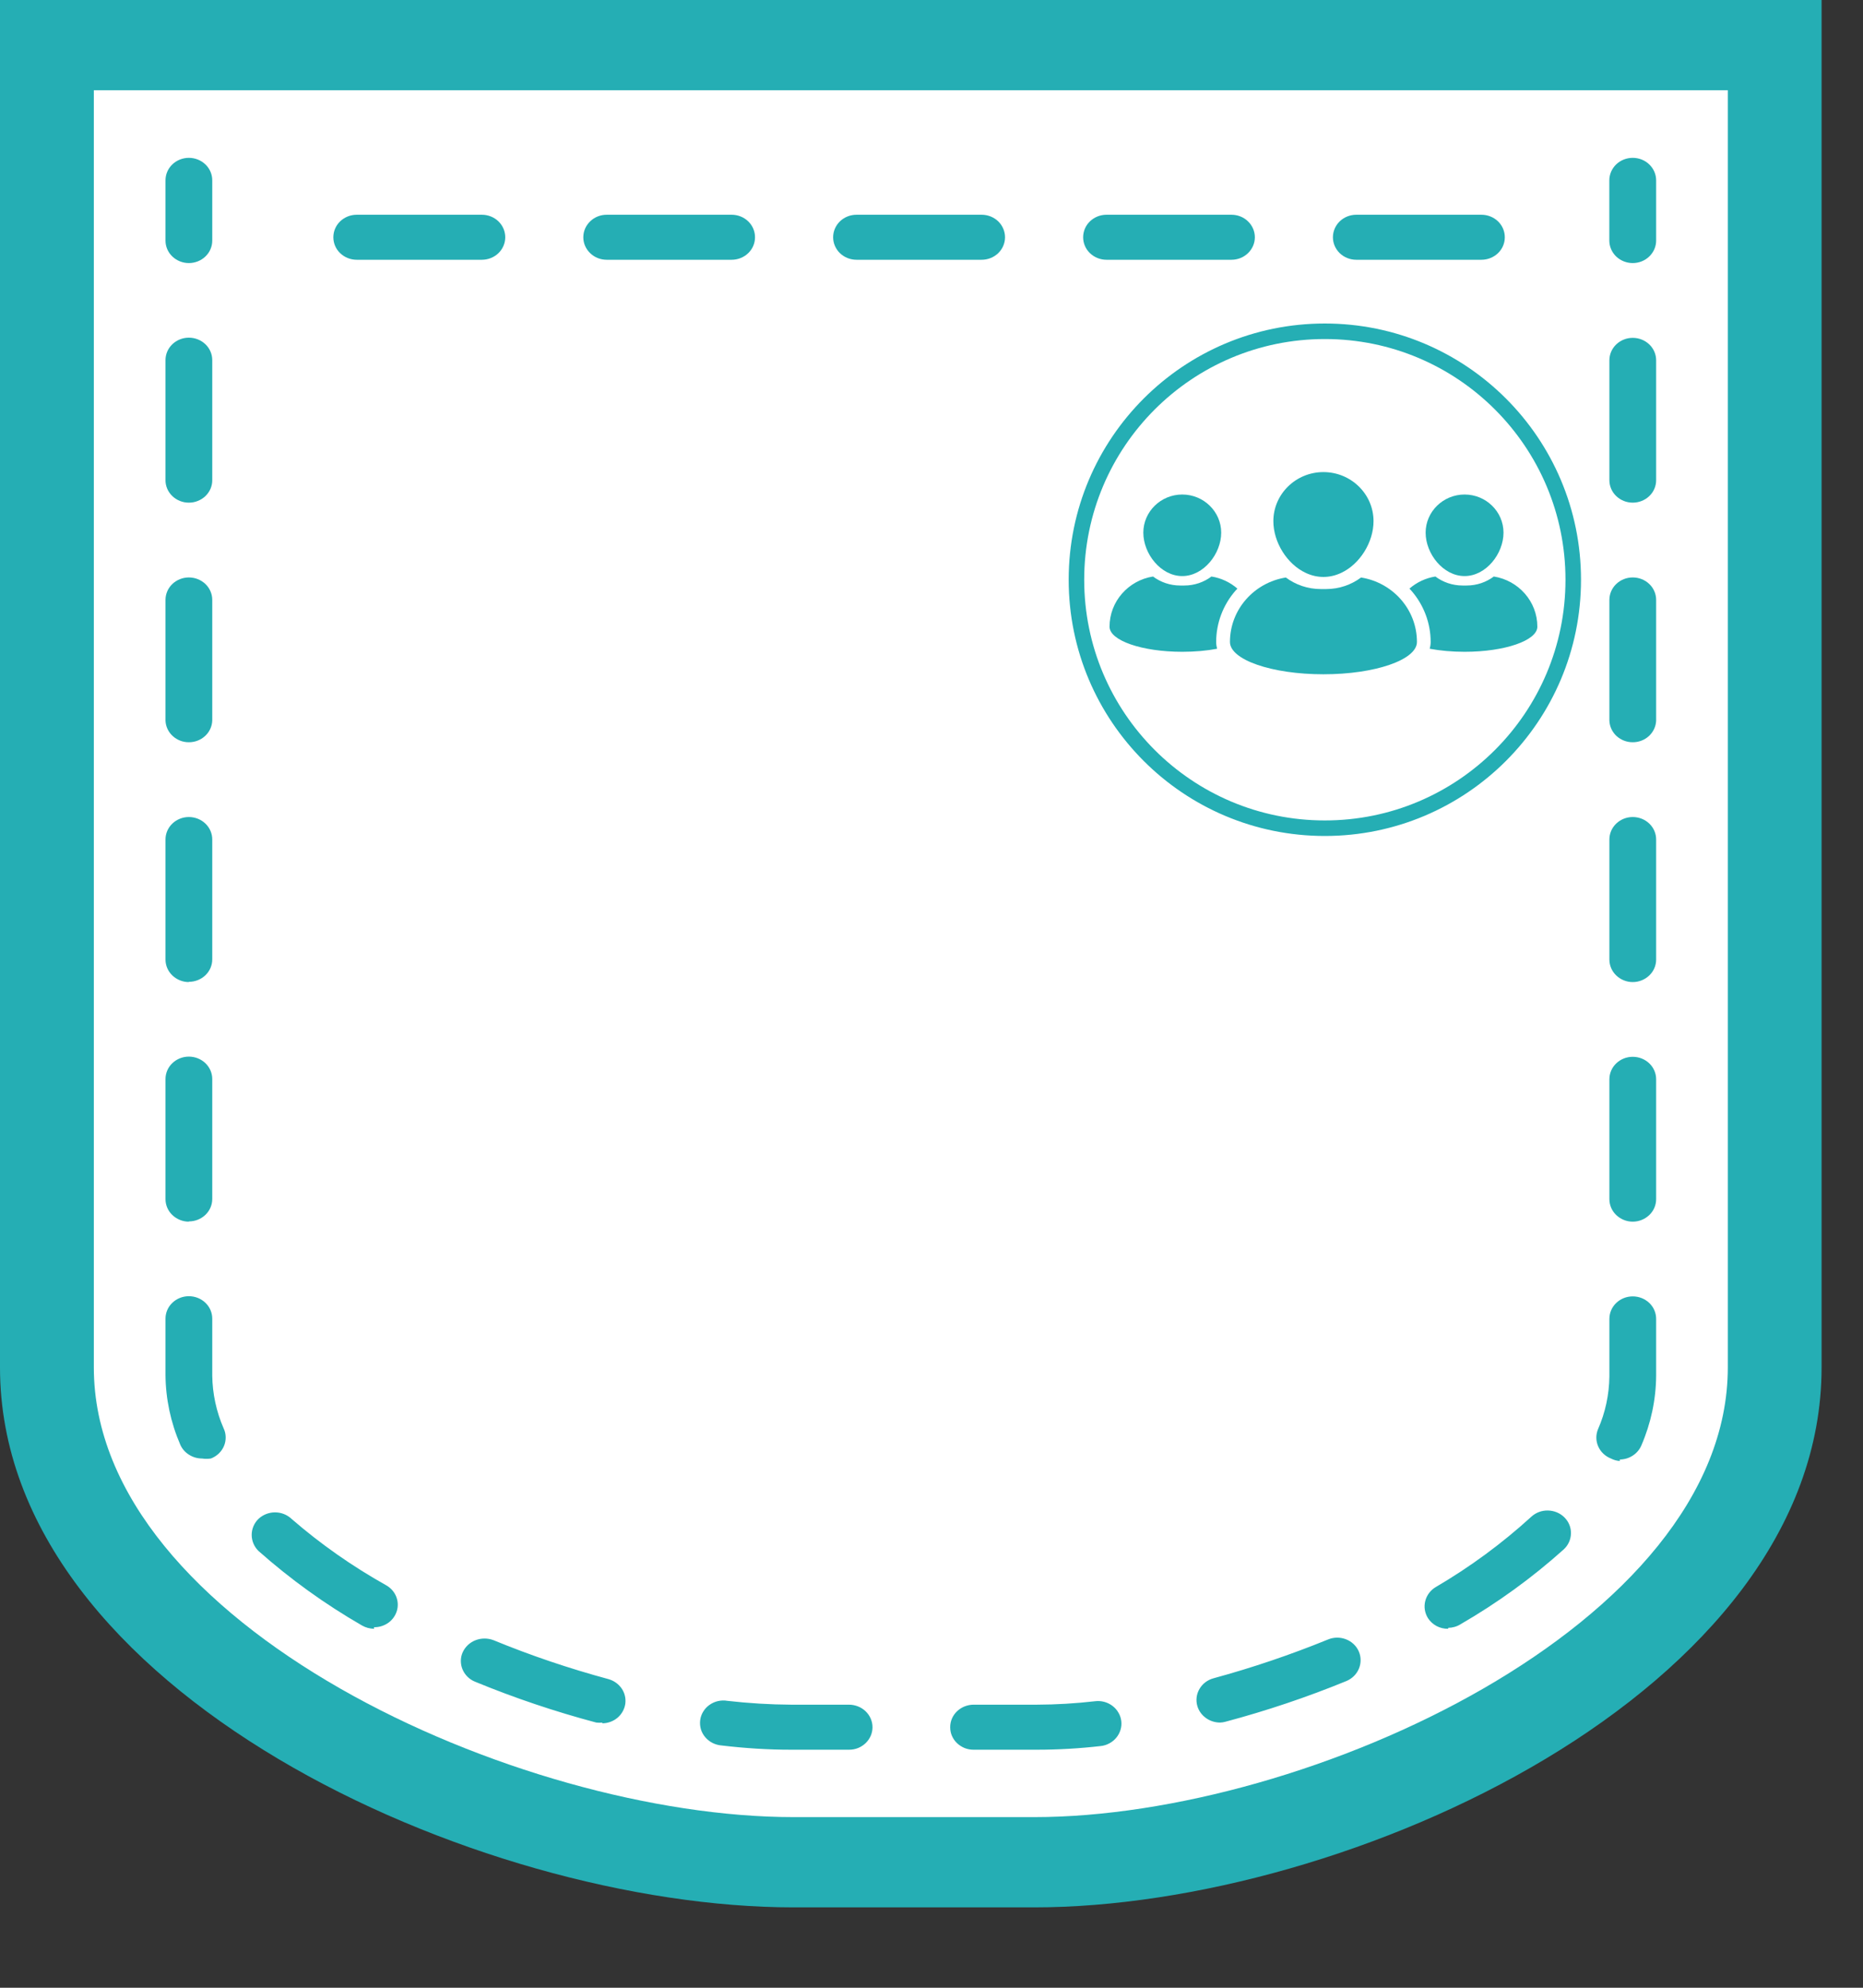 <svg width="30" height="32" viewBox="0 0 30 32" fill="none" xmlns="http://www.w3.org/2000/svg">
<rect x="0" y="0" width="30" height="32" fill="#333333" stroke="none"/>
<g clip-path="url(#clip0)">
<path d="M16.366 29.982H12.49C7.919 29.982 0.468 26.797 0.468 22.015V0.726H28.291V22.015C28.291 26.797 20.941 29.982 16.366 29.982Z" fill="white"/>
<path d="M16.655 30.706H12.779C7.691 30.706 0 27.231 0 22.014V0H29.333V22.014C29.333 27.231 21.701 30.706 16.655 30.706ZM1.511 1.453V22.014C1.511 26.146 8.334 29.253 12.779 29.253H16.655C21.048 29.253 27.823 26.146 27.823 22.014V1.453H1.511Z" fill="#25AEB4"/>
<path d="M26.292 4.235C26.192 4.235 26.096 4.197 26.025 4.129C25.955 4.061 25.915 3.969 25.915 3.873V2.904C25.915 2.807 25.955 2.715 26.025 2.647C26.096 2.579 26.192 2.541 26.292 2.541C26.392 2.541 26.488 2.579 26.558 2.647C26.629 2.715 26.669 2.807 26.669 2.904V3.873C26.669 3.969 26.629 4.061 26.558 4.129C26.488 4.197 26.392 4.235 26.292 4.235Z" fill="#25AEB4"/>
<path d="M3.041 4.235C2.942 4.235 2.846 4.197 2.775 4.129C2.704 4.061 2.665 3.969 2.665 3.873V2.904C2.665 2.807 2.704 2.715 2.775 2.647C2.846 2.579 2.942 2.541 3.041 2.541C3.141 2.541 3.237 2.579 3.308 2.647C3.379 2.715 3.418 2.807 3.418 2.904V3.873C3.418 3.969 3.379 4.061 3.308 4.129C3.237 4.197 3.141 4.235 3.041 4.235Z" fill="#25AEB4"/>
<path d="M16.694 28.168H15.677C15.628 28.168 15.579 28.159 15.533 28.141C15.488 28.122 15.446 28.096 15.411 28.062C15.376 28.029 15.348 27.988 15.329 27.945C15.31 27.901 15.301 27.854 15.301 27.806C15.301 27.758 15.31 27.711 15.329 27.667C15.348 27.623 15.376 27.583 15.411 27.549C15.446 27.516 15.488 27.489 15.533 27.471C15.579 27.453 15.628 27.443 15.677 27.443H16.694C17.009 27.442 17.324 27.423 17.637 27.387C17.686 27.381 17.736 27.385 17.784 27.398C17.831 27.411 17.876 27.433 17.915 27.463C17.954 27.492 17.986 27.529 18.01 27.571C18.035 27.612 18.05 27.658 18.056 27.706C18.062 27.753 18.058 27.801 18.044 27.847C18.03 27.893 18.008 27.936 17.977 27.973C17.946 28.011 17.908 28.042 17.865 28.065C17.821 28.089 17.774 28.104 17.724 28.109C17.383 28.148 17.039 28.168 16.694 28.168ZM13.673 28.168H12.74C12.367 28.168 11.993 28.144 11.623 28.1C11.572 28.096 11.522 28.083 11.476 28.06C11.431 28.038 11.391 28.006 11.358 27.968C11.326 27.931 11.301 27.887 11.287 27.84C11.273 27.792 11.269 27.743 11.275 27.694C11.281 27.645 11.297 27.598 11.323 27.556C11.349 27.513 11.383 27.476 11.424 27.447C11.465 27.418 11.512 27.396 11.562 27.385C11.611 27.374 11.663 27.372 11.713 27.381C12.054 27.42 12.397 27.441 12.74 27.443H13.673C13.722 27.443 13.771 27.453 13.817 27.471C13.863 27.489 13.904 27.516 13.939 27.549C13.974 27.583 14.002 27.623 14.021 27.667C14.04 27.711 14.05 27.758 14.05 27.806C14.05 27.854 14.04 27.901 14.021 27.945C14.002 27.988 13.974 28.029 13.939 28.062C13.904 28.096 13.863 28.122 13.817 28.141C13.771 28.159 13.722 28.168 13.673 28.168ZM19.645 27.731C19.562 27.73 19.482 27.704 19.417 27.656C19.351 27.608 19.303 27.541 19.281 27.465C19.254 27.373 19.266 27.274 19.315 27.19C19.363 27.106 19.445 27.044 19.541 27.018C20.169 26.847 20.785 26.638 21.386 26.393C21.478 26.355 21.581 26.354 21.674 26.39C21.767 26.426 21.841 26.495 21.88 26.584C21.919 26.672 21.92 26.772 21.883 26.862C21.846 26.952 21.774 27.023 21.682 27.062C21.048 27.322 20.396 27.541 19.732 27.718C19.704 27.726 19.674 27.73 19.645 27.731ZM9.705 27.731C9.671 27.735 9.636 27.735 9.602 27.731C8.937 27.554 8.286 27.335 7.652 27.074C7.606 27.056 7.565 27.029 7.53 26.995C7.495 26.961 7.468 26.921 7.449 26.877C7.43 26.833 7.421 26.786 7.421 26.738C7.421 26.69 7.431 26.643 7.451 26.599C7.491 26.511 7.565 26.441 7.658 26.405C7.751 26.369 7.855 26.369 7.948 26.405C8.548 26.652 9.165 26.86 9.793 27.03C9.882 27.054 9.958 27.107 10.009 27.18C10.06 27.253 10.081 27.342 10.069 27.43C10.056 27.517 10.011 27.597 9.942 27.655C9.873 27.712 9.784 27.744 9.692 27.743L9.705 27.731ZM23.32 26.221C23.254 26.222 23.19 26.207 23.133 26.177C23.076 26.146 23.028 26.102 22.994 26.049C22.943 25.966 22.927 25.868 22.951 25.774C22.975 25.68 23.036 25.599 23.121 25.549C23.674 25.225 24.189 24.846 24.658 24.418C24.731 24.351 24.827 24.314 24.928 24.317C25.028 24.319 25.123 24.359 25.192 24.428C25.262 24.498 25.3 24.591 25.297 24.688C25.295 24.784 25.254 24.876 25.181 24.943C24.672 25.4 24.115 25.804 23.518 26.149C23.459 26.186 23.39 26.205 23.32 26.206V26.221ZM6.024 26.221C5.955 26.22 5.888 26.202 5.829 26.168C5.232 25.824 4.674 25.422 4.162 24.968C4.092 24.899 4.053 24.806 4.053 24.71C4.053 24.613 4.092 24.521 4.162 24.452C4.234 24.385 4.329 24.347 4.429 24.347C4.529 24.347 4.624 24.385 4.695 24.452C5.163 24.858 5.674 25.216 6.219 25.521C6.291 25.562 6.347 25.624 6.378 25.698C6.409 25.773 6.414 25.855 6.391 25.932C6.368 26.009 6.32 26.077 6.253 26.125C6.186 26.172 6.104 26.198 6.021 26.196L6.024 26.221ZM26.084 23.52C26.034 23.517 25.986 23.503 25.941 23.48C25.849 23.444 25.775 23.374 25.736 23.285C25.697 23.197 25.696 23.097 25.733 23.008C25.851 22.74 25.912 22.452 25.916 22.161V21.233C25.916 21.136 25.955 21.044 26.026 20.976C26.097 20.908 26.192 20.87 26.292 20.87C26.392 20.87 26.488 20.908 26.559 20.976C26.63 21.044 26.669 21.136 26.669 21.233V22.148C26.666 22.532 26.585 22.912 26.432 23.267C26.404 23.334 26.356 23.392 26.294 23.432C26.233 23.473 26.16 23.495 26.084 23.496V23.52ZM3.253 23.48C3.178 23.48 3.104 23.458 3.042 23.418C2.979 23.378 2.931 23.322 2.902 23.255C2.749 22.9 2.668 22.52 2.665 22.136V21.229C2.665 21.133 2.704 21.041 2.775 20.973C2.846 20.905 2.942 20.867 3.041 20.867C3.141 20.867 3.237 20.905 3.308 20.973C3.379 21.041 3.418 21.133 3.418 21.229V22.148C3.422 22.438 3.484 22.725 3.6 22.992C3.622 23.037 3.633 23.085 3.634 23.135C3.635 23.184 3.626 23.233 3.607 23.278C3.588 23.324 3.559 23.365 3.523 23.4C3.486 23.435 3.443 23.462 3.396 23.48C3.348 23.487 3.3 23.487 3.253 23.48ZM26.292 19.667C26.192 19.667 26.097 19.628 26.026 19.56C25.955 19.492 25.916 19.4 25.916 19.304V17.375C25.916 17.279 25.955 17.187 26.026 17.119C26.097 17.051 26.192 17.013 26.292 17.013C26.392 17.013 26.488 17.051 26.559 17.119C26.63 17.187 26.669 17.279 26.669 17.375V19.304C26.669 19.4 26.63 19.492 26.559 19.56C26.488 19.628 26.392 19.667 26.292 19.667ZM3.041 19.667C2.942 19.667 2.846 19.628 2.775 19.56C2.704 19.492 2.665 19.4 2.665 19.304V17.372C2.665 17.276 2.704 17.184 2.775 17.116C2.846 17.048 2.942 17.01 3.041 17.01C3.141 17.01 3.237 17.048 3.308 17.116C3.379 17.184 3.418 17.276 3.418 17.372V19.301C3.418 19.397 3.379 19.489 3.308 19.557C3.237 19.625 3.141 19.663 3.041 19.663V19.667ZM26.292 15.81C26.192 15.81 26.097 15.771 26.026 15.703C25.955 15.635 25.916 15.543 25.916 15.447V13.515C25.916 13.419 25.955 13.327 26.026 13.259C26.097 13.191 26.192 13.153 26.292 13.153C26.392 13.153 26.488 13.191 26.559 13.259C26.63 13.327 26.669 13.419 26.669 13.515V15.447C26.669 15.543 26.63 15.635 26.559 15.703C26.488 15.771 26.392 15.81 26.292 15.81ZM3.041 15.81C2.942 15.81 2.846 15.771 2.775 15.703C2.704 15.635 2.665 15.543 2.665 15.447V13.515C2.665 13.419 2.704 13.327 2.775 13.259C2.846 13.191 2.942 13.153 3.041 13.153C3.141 13.153 3.237 13.191 3.308 13.259C3.379 13.327 3.418 13.419 3.418 13.515V15.444C3.418 15.54 3.379 15.632 3.308 15.7C3.237 15.768 3.141 15.806 3.041 15.806V15.81ZM26.292 11.949C26.195 11.95 26.102 11.913 26.031 11.849C25.961 11.784 25.92 11.696 25.916 11.602V9.658C25.916 9.562 25.955 9.47 26.026 9.402C26.097 9.334 26.192 9.296 26.292 9.296C26.392 9.296 26.488 9.334 26.559 9.402C26.63 9.47 26.669 9.562 26.669 9.658V11.602C26.665 11.696 26.623 11.784 26.553 11.849C26.483 11.913 26.39 11.95 26.292 11.949ZM3.041 11.949C2.944 11.95 2.851 11.913 2.781 11.849C2.71 11.784 2.669 11.696 2.665 11.602V9.658C2.665 9.562 2.704 9.47 2.775 9.402C2.846 9.334 2.942 9.296 3.041 9.296C3.141 9.296 3.237 9.334 3.308 9.402C3.379 9.47 3.418 9.562 3.418 9.658V11.602C3.414 11.696 3.373 11.784 3.302 11.849C3.232 11.913 3.139 11.95 3.041 11.949ZM26.292 8.092C26.192 8.092 26.097 8.054 26.026 7.986C25.955 7.918 25.916 7.826 25.916 7.73V5.801C25.916 5.705 25.955 5.613 26.026 5.545C26.097 5.477 26.192 5.439 26.292 5.439C26.392 5.439 26.488 5.477 26.559 5.545C26.63 5.613 26.669 5.705 26.669 5.801V7.73C26.669 7.826 26.63 7.918 26.559 7.986C26.488 8.054 26.392 8.092 26.292 8.092ZM3.041 8.092C2.992 8.092 2.942 8.083 2.896 8.064C2.851 8.046 2.809 8.019 2.774 7.985C2.739 7.951 2.711 7.911 2.692 7.866C2.674 7.822 2.664 7.775 2.665 7.727V5.798C2.665 5.702 2.704 5.61 2.775 5.542C2.846 5.474 2.942 5.436 3.041 5.436C3.141 5.436 3.237 5.474 3.308 5.542C3.379 5.61 3.418 5.702 3.418 5.798V7.727C3.419 7.775 3.409 7.822 3.391 7.866C3.372 7.911 3.344 7.951 3.309 7.985C3.274 8.019 3.232 8.046 3.186 8.064C3.141 8.083 3.091 8.092 3.041 8.092Z" fill="#25AEB4"/>
<path d="M23.855 4.182H21.841C21.741 4.182 21.645 4.144 21.574 4.076C21.504 4.008 21.464 3.916 21.464 3.82C21.464 3.723 21.504 3.631 21.574 3.563C21.645 3.495 21.741 3.457 21.841 3.457H23.855C23.955 3.457 24.051 3.495 24.122 3.563C24.193 3.631 24.232 3.723 24.232 3.82C24.232 3.916 24.193 4.008 24.122 4.076C24.051 4.144 23.955 4.182 23.855 4.182ZM19.83 4.182H17.818C17.719 4.182 17.623 4.144 17.552 4.076C17.481 4.008 17.442 3.916 17.442 3.82C17.442 3.723 17.481 3.631 17.552 3.563C17.623 3.495 17.719 3.457 17.818 3.457H19.83C19.93 3.457 20.026 3.495 20.096 3.563C20.167 3.631 20.207 3.723 20.207 3.82C20.207 3.916 20.167 4.008 20.096 4.076C20.026 4.144 19.93 4.182 19.83 4.182ZM15.807 4.182H13.793C13.693 4.182 13.597 4.144 13.526 4.076C13.456 4.008 13.416 3.916 13.416 3.82C13.416 3.723 13.456 3.631 13.526 3.563C13.597 3.495 13.693 3.457 13.793 3.457H15.807C15.907 3.457 16.003 3.495 16.074 3.563C16.144 3.631 16.184 3.723 16.184 3.82C16.184 3.916 16.144 4.008 16.074 4.076C16.003 4.144 15.907 4.182 15.807 4.182ZM11.781 4.182H9.77C9.67 4.182 9.574 4.144 9.504 4.076C9.433 4.008 9.393 3.916 9.393 3.82C9.393 3.723 9.433 3.631 9.504 3.563C9.574 3.495 9.67 3.457 9.77 3.457H11.781C11.882 3.457 11.977 3.495 12.048 3.563C12.119 3.631 12.158 3.723 12.158 3.82C12.158 3.916 12.119 4.008 12.048 4.076C11.977 4.144 11.882 4.182 11.781 4.182ZM7.759 4.182H5.745C5.645 4.182 5.549 4.144 5.478 4.076C5.407 4.008 5.368 3.916 5.368 3.82C5.368 3.723 5.407 3.631 5.478 3.563C5.549 3.495 5.645 3.457 5.745 3.457H7.759C7.859 3.457 7.955 3.495 8.026 3.563C8.096 3.631 8.136 3.723 8.136 3.82C8.136 3.916 8.096 4.008 8.026 4.076C7.955 4.144 7.859 4.182 7.759 4.182Z" fill="#25AEB4"/>
<path d="M21.334 13.333C23.543 13.333 25.334 11.542 25.334 9.333C25.334 7.124 23.543 5.333 21.334 5.333C19.124 5.333 17.334 7.124 17.334 9.333C17.334 11.542 19.124 13.333 21.334 13.333Z" fill="white" stroke="#25AEB4" stroke-width="0.25"/>
<path d="M23.584 9.274C23.93 9.274 24.211 8.914 24.211 8.575C24.211 8.237 23.93 7.961 23.584 7.961C23.239 7.961 22.957 8.237 22.957 8.575C22.957 8.914 23.239 9.274 23.584 9.274Z" fill="#25AFB5"/>
<path d="M24.055 9.281C23.934 9.372 23.782 9.426 23.617 9.426H23.552C23.387 9.426 23.235 9.372 23.114 9.281C22.955 9.306 22.812 9.376 22.696 9.476C22.706 9.487 22.716 9.497 22.726 9.508C22.927 9.738 23.038 10.031 23.038 10.335C23.038 10.373 23.032 10.409 23.023 10.444C23.19 10.475 23.381 10.493 23.585 10.493C24.231 10.493 24.756 10.312 24.756 10.089C24.756 9.682 24.452 9.344 24.055 9.281Z" fill="#25AFB5"/>
<path d="M19.038 9.274C19.383 9.274 19.665 8.914 19.665 8.575C19.665 8.237 19.383 7.961 19.038 7.961C18.692 7.961 18.411 8.237 18.411 8.575C18.411 8.914 18.692 9.274 19.038 9.274Z" fill="#25AFB5"/>
<path d="M19.896 9.508C19.906 9.497 19.916 9.487 19.926 9.476C19.811 9.376 19.667 9.306 19.508 9.281C19.387 9.372 19.235 9.426 19.071 9.426H19.005C18.84 9.426 18.689 9.372 18.567 9.281C18.17 9.344 17.867 9.682 17.867 10.089C17.867 10.312 18.391 10.493 19.038 10.493C19.241 10.493 19.433 10.476 19.599 10.444C19.59 10.409 19.584 10.373 19.584 10.335C19.584 10.031 19.695 9.738 19.896 9.508Z" fill="#25AFB5"/>
<path d="M21.917 9.297C21.76 9.414 21.565 9.483 21.354 9.483H21.269C21.058 9.483 20.863 9.414 20.706 9.297C20.196 9.378 19.806 9.811 19.806 10.335C19.806 10.622 20.48 10.855 21.311 10.855C22.143 10.855 22.817 10.622 22.817 10.335C22.817 9.811 22.427 9.378 21.917 9.297Z" fill="#25AFB5"/>
<path d="M21.029 9.224C21.117 9.265 21.212 9.288 21.311 9.288C21.411 9.288 21.506 9.265 21.594 9.224C21.899 9.083 22.118 8.728 22.118 8.39C22.118 7.954 21.756 7.6 21.311 7.6C20.867 7.6 20.505 7.954 20.505 8.39C20.505 8.728 20.724 9.083 21.029 9.224Z" fill="#25AFB5"/>
</g>
<defs>
<clipPath id="clip0">
<rect width="29.333" height="32" fill="white"/>
</clipPath>
</defs>
</svg>
